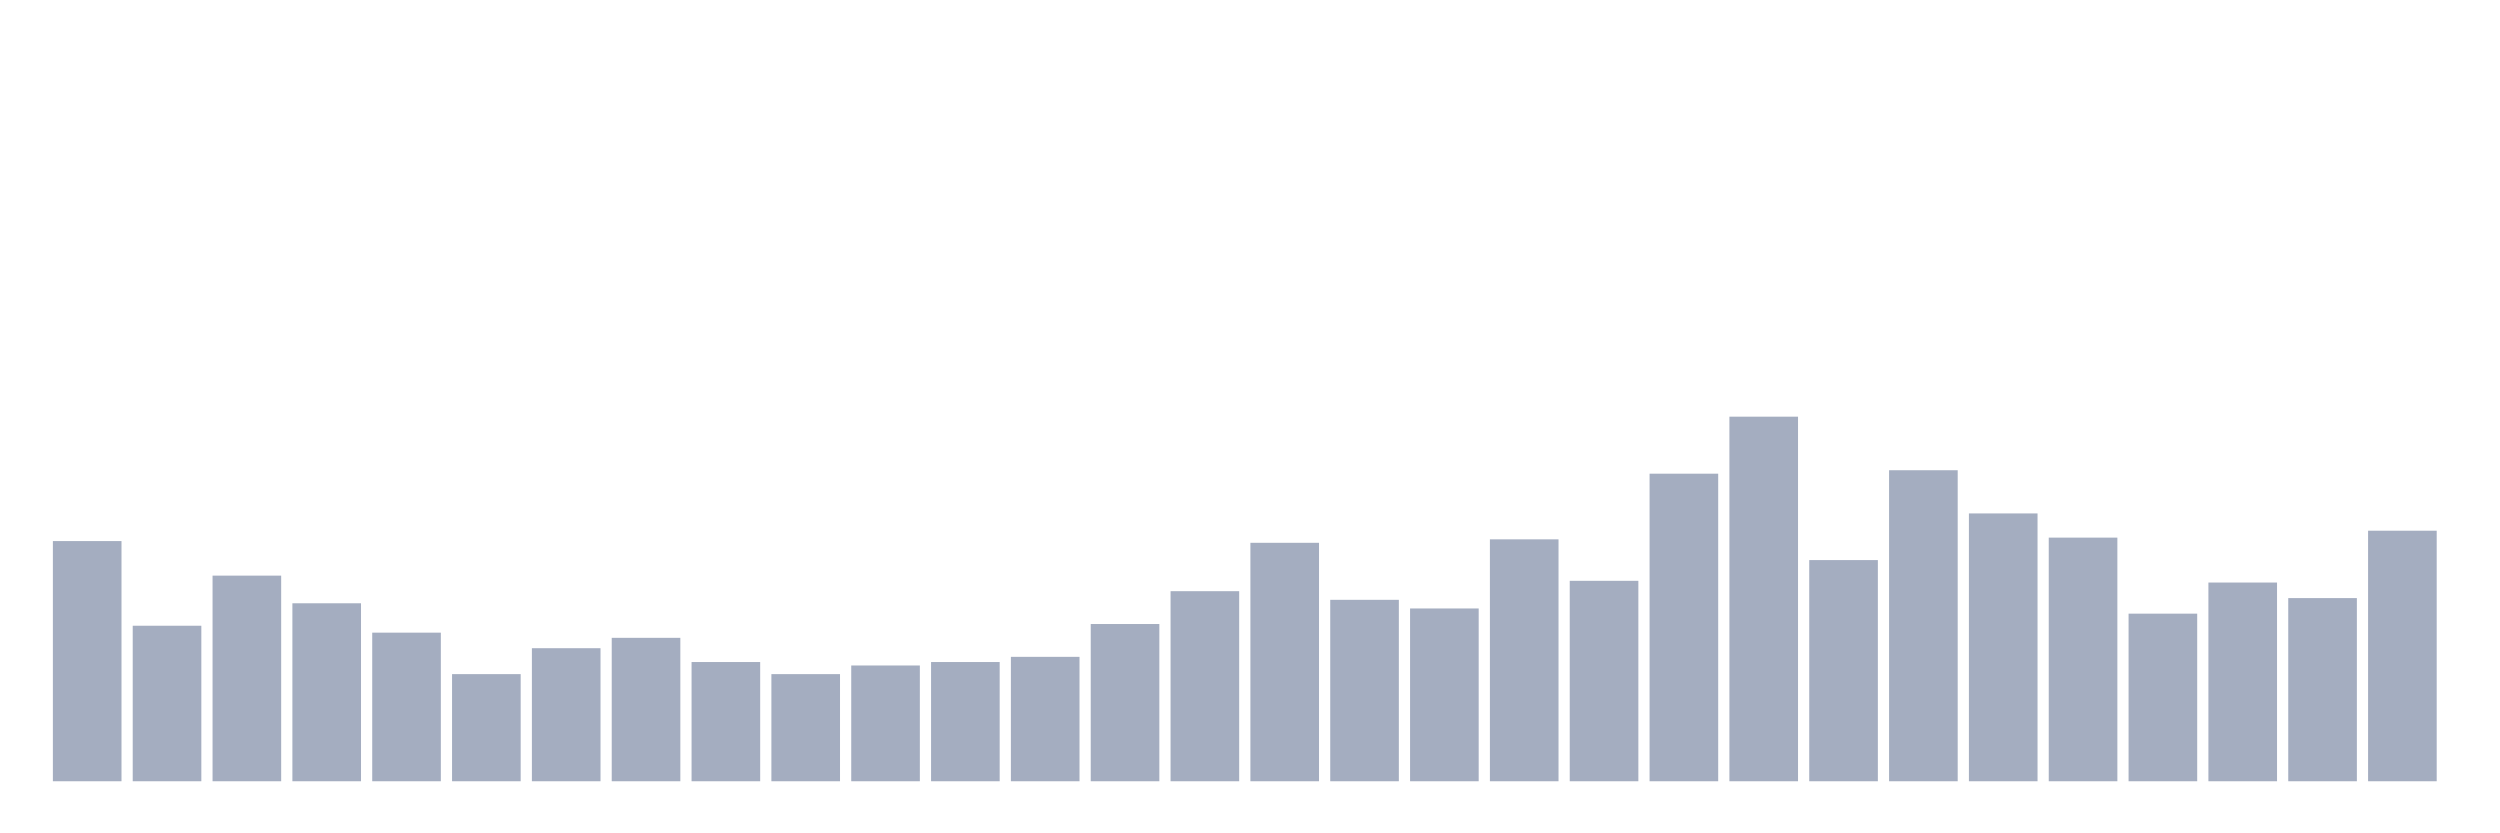 <svg xmlns="http://www.w3.org/2000/svg" viewBox="0 0 480 160"><g transform="translate(10,10)"><rect class="bar" x="0.153" width="13.175" y="93.886" height="46.114" fill="rgb(164,173,192)"></rect><rect class="bar" x="15.482" width="13.175" y="110.142" height="29.858" fill="rgb(164,173,192)"></rect><rect class="bar" x="30.81" width="13.175" y="100.521" height="39.479" fill="rgb(164,173,192)"></rect><rect class="bar" x="46.138" width="13.175" y="105.829" height="34.171" fill="rgb(164,173,192)"></rect><rect class="bar" x="61.466" width="13.175" y="111.469" height="28.531" fill="rgb(164,173,192)"></rect><rect class="bar" x="76.794" width="13.175" y="119.431" height="20.569" fill="rgb(164,173,192)"></rect><rect class="bar" x="92.123" width="13.175" y="114.455" height="25.545" fill="rgb(164,173,192)"></rect><rect class="bar" x="107.451" width="13.175" y="112.464" height="27.536" fill="rgb(164,173,192)"></rect><rect class="bar" x="122.779" width="13.175" y="117.109" height="22.891" fill="rgb(164,173,192)"></rect><rect class="bar" x="138.107" width="13.175" y="119.431" height="20.569" fill="rgb(164,173,192)"></rect><rect class="bar" x="153.436" width="13.175" y="117.773" height="22.227" fill="rgb(164,173,192)"></rect><rect class="bar" x="168.764" width="13.175" y="117.109" height="22.891" fill="rgb(164,173,192)"></rect><rect class="bar" x="184.092" width="13.175" y="116.114" height="23.886" fill="rgb(164,173,192)"></rect><rect class="bar" x="199.42" width="13.175" y="109.81" height="30.19" fill="rgb(164,173,192)"></rect><rect class="bar" x="214.748" width="13.175" y="103.507" height="36.493" fill="rgb(164,173,192)"></rect><rect class="bar" x="230.077" width="13.175" y="94.218" height="45.782" fill="rgb(164,173,192)"></rect><rect class="bar" x="245.405" width="13.175" y="105.166" height="34.834" fill="rgb(164,173,192)"></rect><rect class="bar" x="260.733" width="13.175" y="106.825" height="33.175" fill="rgb(164,173,192)"></rect><rect class="bar" x="276.061" width="13.175" y="93.555" height="46.445" fill="rgb(164,173,192)"></rect><rect class="bar" x="291.39" width="13.175" y="101.517" height="38.483" fill="rgb(164,173,192)"></rect><rect class="bar" x="306.718" width="13.175" y="80.948" height="59.052" fill="rgb(164,173,192)"></rect><rect class="bar" x="322.046" width="13.175" y="70" height="70" fill="rgb(164,173,192)"></rect><rect class="bar" x="337.374" width="13.175" y="97.536" height="42.464" fill="rgb(164,173,192)"></rect><rect class="bar" x="352.702" width="13.175" y="80.284" height="59.716" fill="rgb(164,173,192)"></rect><rect class="bar" x="368.031" width="13.175" y="88.578" height="51.422" fill="rgb(164,173,192)"></rect><rect class="bar" x="383.359" width="13.175" y="93.223" height="46.777" fill="rgb(164,173,192)"></rect><rect class="bar" x="398.687" width="13.175" y="107.82" height="32.18" fill="rgb(164,173,192)"></rect><rect class="bar" x="414.015" width="13.175" y="101.848" height="38.152" fill="rgb(164,173,192)"></rect><rect class="bar" x="429.344" width="13.175" y="104.834" height="35.166" fill="rgb(164,173,192)"></rect><rect class="bar" x="444.672" width="13.175" y="91.896" height="48.104" fill="rgb(164,173,192)"></rect></g></svg>